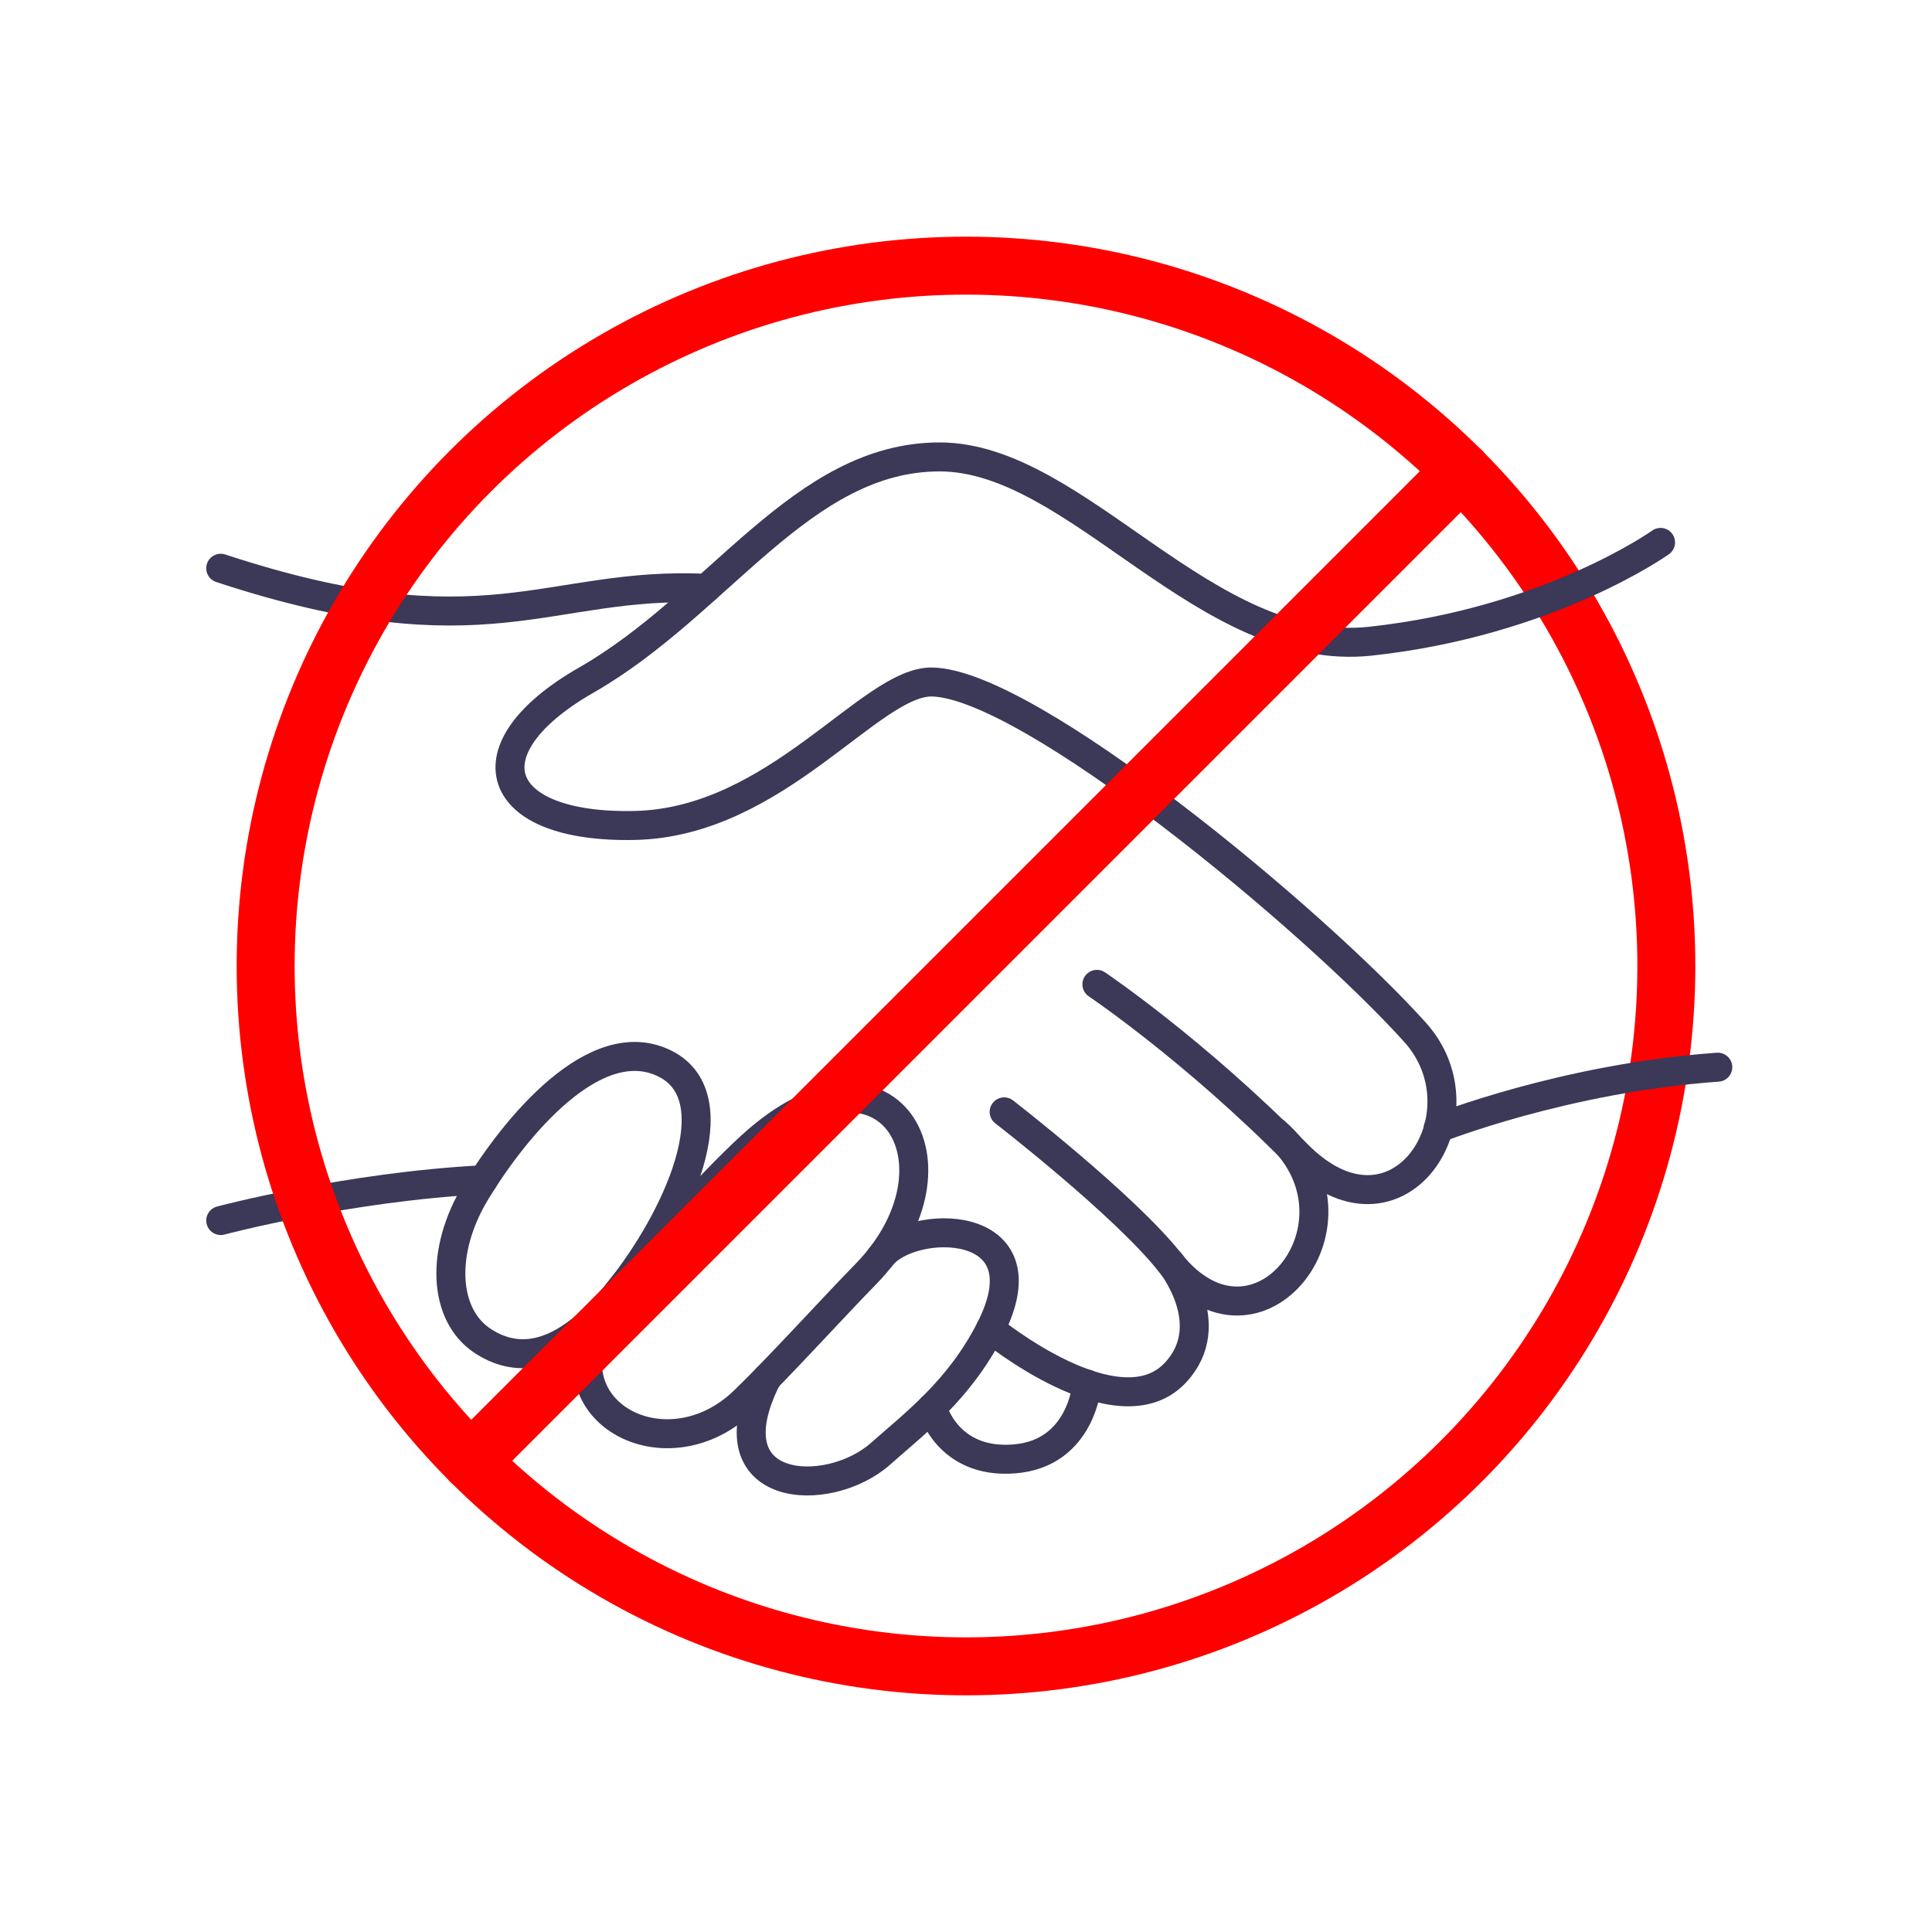 <?xml version="1.0" encoding="utf-8"?>
<!-- Generator: Adobe Illustrator 23.0.6, SVG Export Plug-In . SVG Version: 6.00 Build 0)  -->
<svg version="1.1" xmlns="http://www.w3.org/2000/svg" xmlns:xlink="http://www.w3.org/1999/xlink" x="0px" y="0px"
	 viewBox="0 0 800 800" style="enable-background:new 0 0 800 800;" xml:space="preserve">
<style type="text/css">
	.st0{fill:none;stroke:#3B3858;stroke-width:12;stroke-linecap:round;stroke-linejoin:round;stroke-miterlimit:10;}
	.st1{fill:none;stroke:#ff0000;stroke-width:24;stroke-linecap:round;stroke-linejoin:round;stroke-miterlimit:10;}
</style>
<g id="hand">
	<path class="st0" d="M292.5,243.6c-66-3.1-91,27.9-201.1-8.3"/>
	<path class="st0" d="M91.4,505.4c0,0,52.6-14,108.8-16.9"/>
</g>
<g id="circle">
	<circle class="st1" cx="400" cy="400" r="290"/>
</g>
<g id="hands">
	<path class="st0" d="M687.6,224.6c0,0-46.1,32.9-120.1,40.9c-68.2,7.4-121.3-76.3-178.4-76.3c-57.2,0-91.2,60.8-146.3,92.4
		c-50,28.6-38.8,61.5,20.1,60.2c58.8-1.3,97.6-59.9,123.1-59.4c40.1,0.8,157.3,97.7,199.9,145c30.7,34-7.2,92.7-48.8,50.5
		c-42.7-43.3-82.9-70.3-82.9-70.3"/>
	<path class="st0" d="M415.8,460.4c0,0,49.9,38.6,68.6,62.3c36.2,45.8,85.6-17.4,43.5-54.1"/>
	<path class="st0" d="M311,474.6c56.5-51.6,91.6,7.9,47.4,53.1c-12.1,12.3-35.9,38.5-50.2,52.3c-33.7,32.7-86.5,1.8-55.6-40.4
		C265.9,521.3,294.4,489.8,311,474.6z"/>
	<path class="st0" d="M364.7,520.5c12.2-16.2,69.2-17,45.4,29.8c-12.9,25.4-31.7,39.4-45.4,51.6c-21.8,19.4-71.4,16.9-47.1-31.3"/>
	<path class="st0" d="M410.1,550.3c0,0,52.9,43.4,76.6,18.1c18.8-20.1-2.2-45.7-2.2-45.7"/>
	<path class="st0" d="M386,582.8c0,0,6,23.5,34,21.3c28-2.2,30.1-31,30.1-31"/>
	<path class="st0" d="M197.1,493.4c16-26.4,49.5-67.5,78.4-52.9c27.8,14.1,5.1,64.2-19.8,94.9s-43.8,27.8-55.9,19.8
		C183.7,544.6,182,518.2,197.1,493.4z"/>
	<path class="st0" d="M595.5,467.2c0,0,52.3-20.8,115.8-25.3"/>
</g>
<g id="line">
	<line class="st1" x1="605.1" y1="194.9" x2="194.9" y2="605.1"/>
</g>
</svg>
